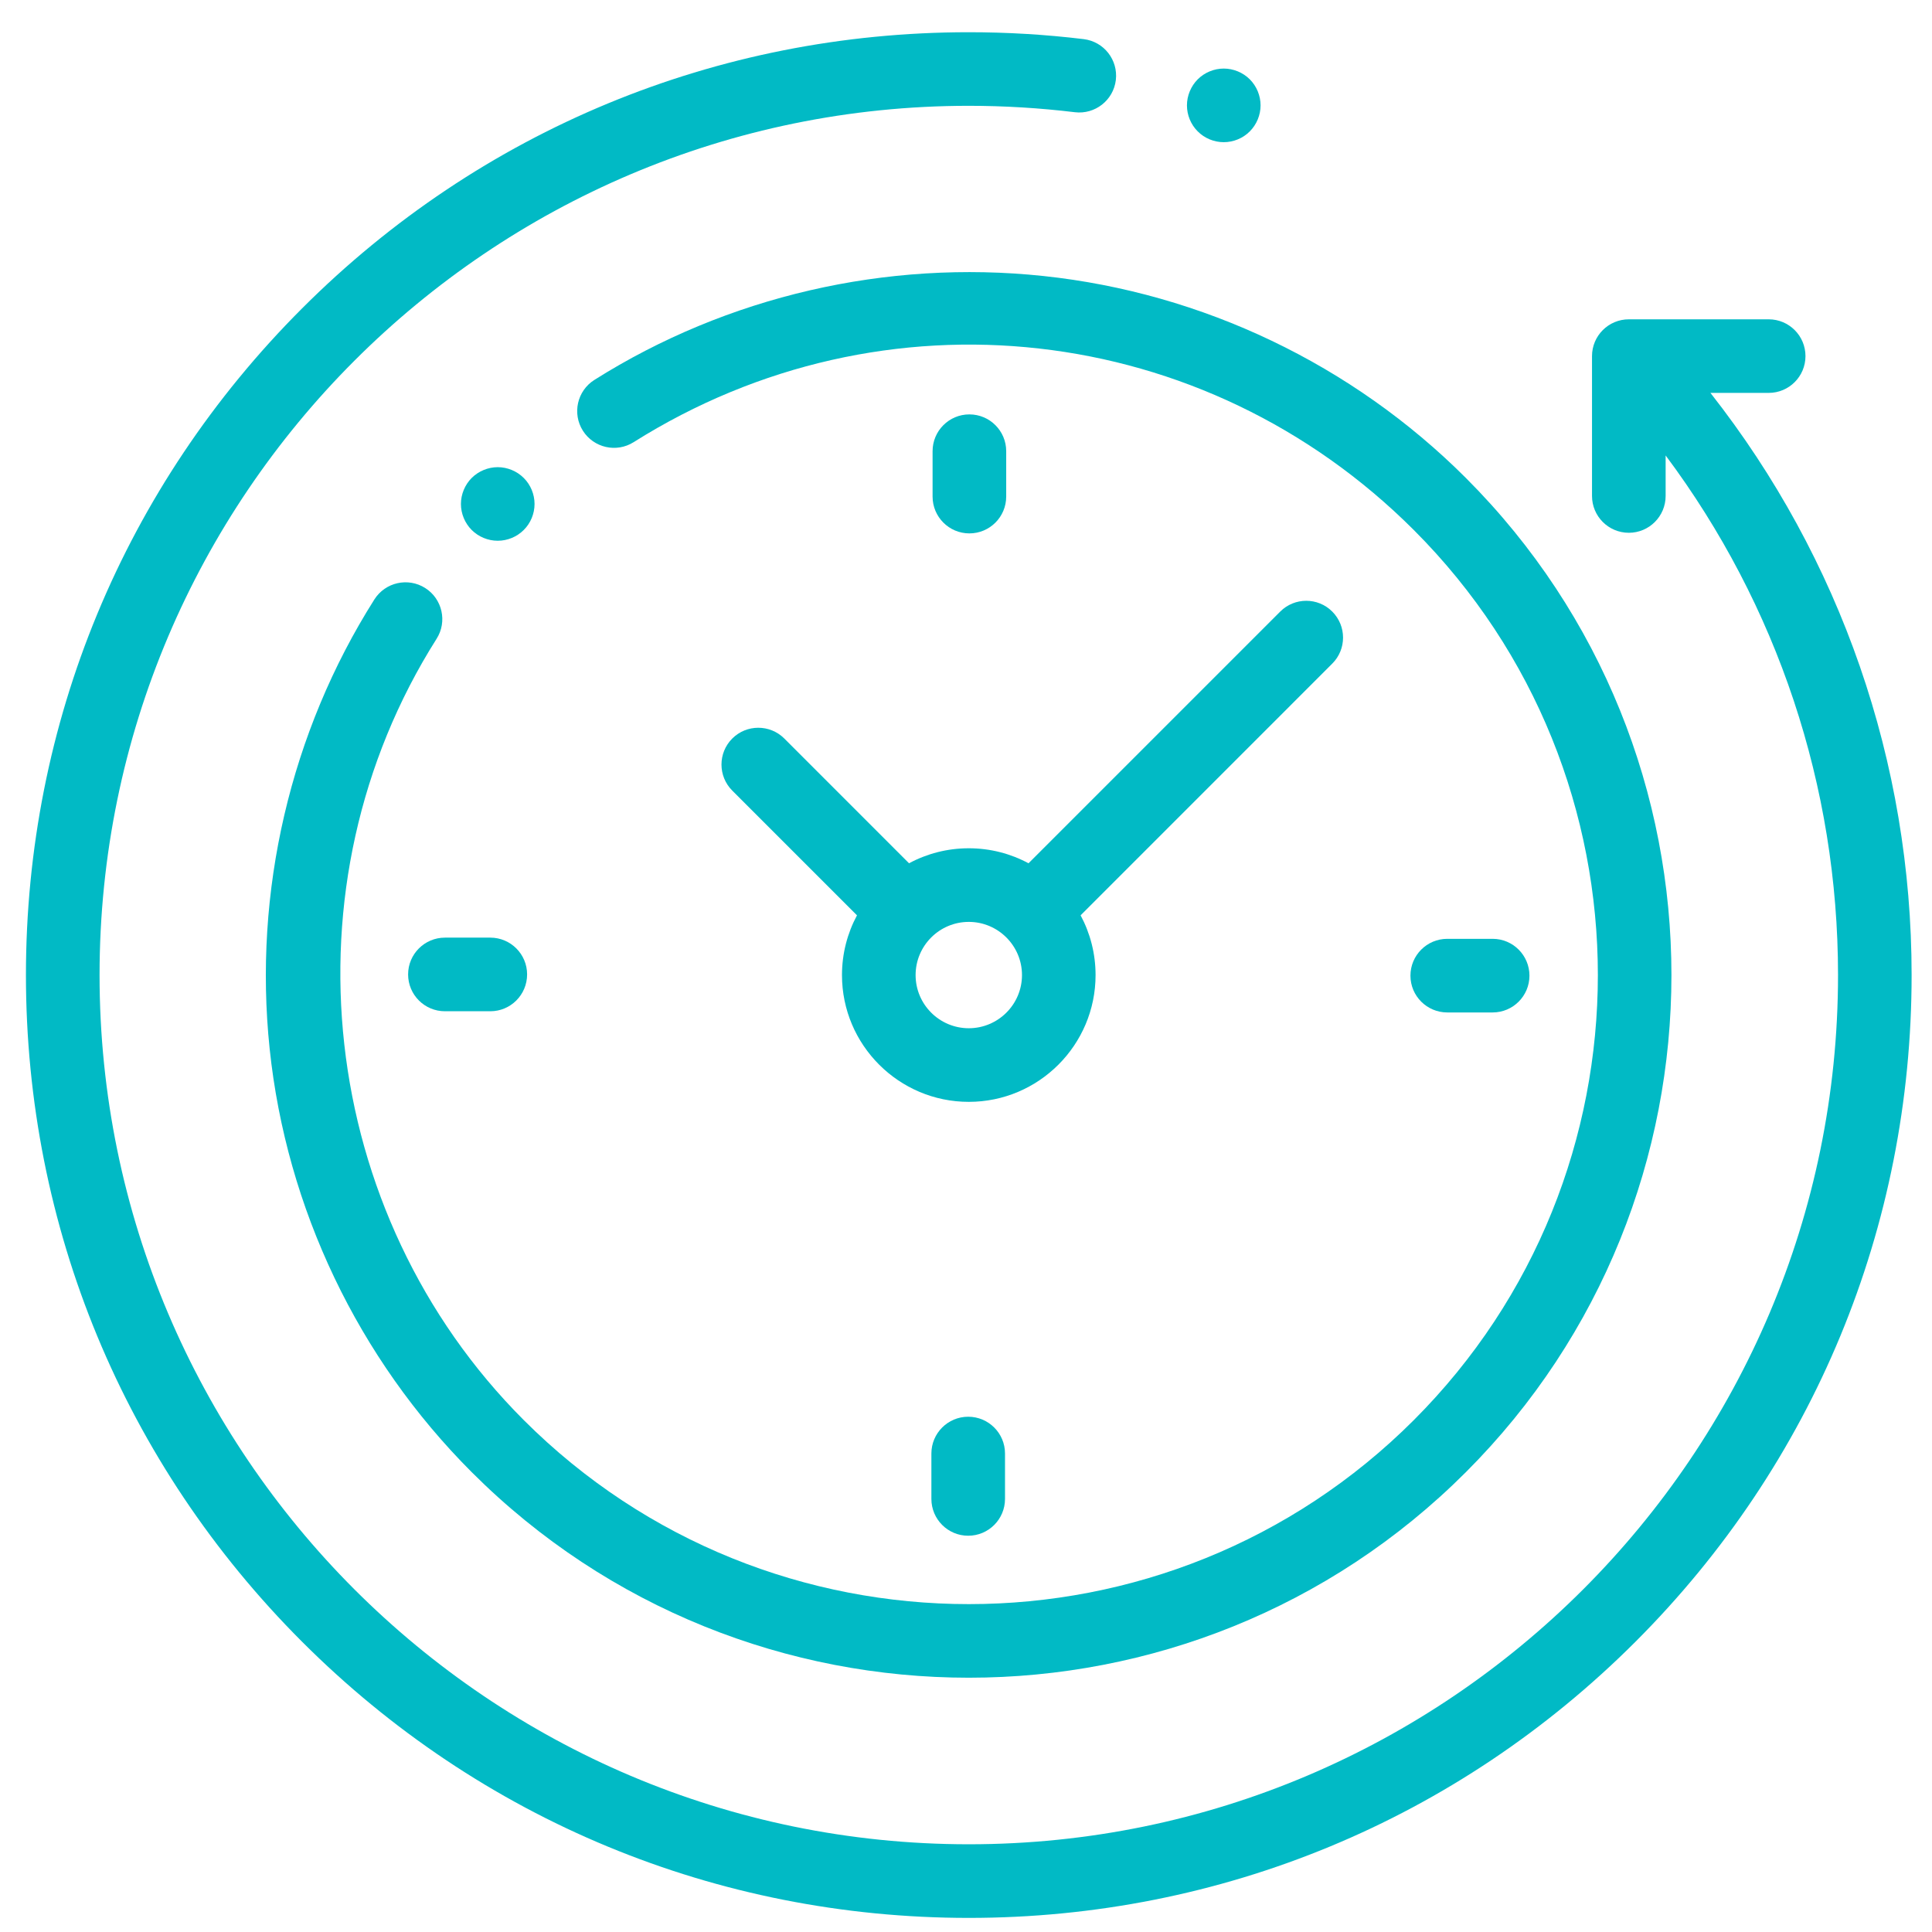 <svg width="47" height="47" viewBox="0 0 47 47" fill="none" xmlns="http://www.w3.org/2000/svg">
<path d="M41.61 9.558H43.027C43.522 9.558 43.922 9.157 43.922 8.663C43.922 8.169 43.522 7.768 43.027 7.768H39.625C39.13 7.768 38.729 8.169 38.729 8.663V12.065C38.729 12.56 39.13 12.961 39.625 12.961C40.119 12.961 40.52 12.56 40.52 12.065V11.08C43.237 14.717 44.714 19.13 44.714 23.72C44.714 35.38 35.228 44.866 23.568 44.866C11.908 44.866 2.422 35.38 2.422 23.72C2.422 12.06 11.908 2.574 23.568 2.574C24.43 2.574 25.298 2.627 26.148 2.73C26.638 2.789 27.085 2.44 27.145 1.949C27.204 1.458 26.855 1.012 26.364 0.952C25.443 0.84 24.502 0.784 23.568 0.784C17.441 0.784 11.681 3.169 7.349 7.502C3.017 11.834 0.631 17.594 0.631 23.72C0.631 29.847 3.017 35.607 7.349 39.939C11.681 44.271 17.441 46.657 23.568 46.657C29.694 46.657 35.454 44.271 39.786 39.939C44.118 35.607 46.504 29.847 46.504 23.72C46.504 18.55 44.777 13.587 41.61 9.558Z" fill="#01BAC5"/>
<path d="M10.344 14.305C9.926 14.04 9.373 14.165 9.108 14.582C7.064 17.811 6.159 21.693 6.56 25.515C6.967 29.393 8.713 33.05 11.475 35.813C14.809 39.147 19.189 40.814 23.568 40.814C27.947 40.814 32.327 39.147 35.661 35.813C42.328 29.145 42.328 18.296 35.661 11.628C32.902 8.869 29.251 7.124 25.379 6.714C21.565 6.31 17.686 7.208 14.46 9.242C14.041 9.506 13.916 10.059 14.179 10.477C14.443 10.895 14.996 11.021 15.414 10.757C21.497 6.923 29.302 7.802 34.394 12.894C40.364 18.864 40.364 28.577 34.394 34.547C28.425 40.516 18.711 40.516 12.742 34.547C7.72 29.525 6.828 21.531 10.621 15.54C10.886 15.123 10.761 14.569 10.344 14.305Z" fill="#01BAC5"/>
<path d="M35.208 24.63H36.312C36.806 24.63 37.207 24.229 37.207 23.735C37.207 23.24 36.806 22.839 36.312 22.839H35.208C34.713 22.839 34.312 23.24 34.312 23.735C34.312 24.229 34.713 24.63 35.208 24.63Z" fill="#01BAC5"/>
<path d="M9.928 23.705C9.928 24.2 10.329 24.601 10.824 24.601H11.928C12.422 24.601 12.823 24.2 12.823 23.705C12.823 23.211 12.422 22.81 11.928 22.81H10.824C10.329 22.81 9.928 23.211 9.928 23.705Z" fill="#01BAC5"/>
<path d="M24.478 12.08V10.976C24.478 10.482 24.077 10.081 23.582 10.081C23.088 10.081 22.687 10.482 22.687 10.976V12.08C22.687 12.575 23.088 12.976 23.582 12.976C24.077 12.976 24.478 12.575 24.478 12.08Z" fill="#01BAC5"/>
<path d="M22.658 35.36V36.464C22.658 36.959 23.059 37.36 23.553 37.36C24.048 37.36 24.449 36.959 24.449 36.464V35.36C24.449 34.866 24.048 34.465 23.553 34.465C23.059 34.465 22.658 34.866 22.658 35.36Z" fill="#01BAC5"/>
<path d="M19.08 17.966C18.73 17.617 18.163 17.617 17.814 17.966C17.464 18.316 17.464 18.883 17.814 19.233L20.848 22.267C20.616 22.7 20.483 23.195 20.483 23.721C20.483 25.421 21.867 26.805 23.568 26.805C25.269 26.805 26.652 25.421 26.652 23.721C26.652 23.195 26.52 22.7 26.288 22.267L32.41 16.144C32.76 15.795 32.76 15.228 32.41 14.878C32.061 14.528 31.494 14.528 31.144 14.878L25.021 21.001C24.588 20.768 24.093 20.636 23.568 20.636C23.043 20.636 22.548 20.768 22.114 21.001L19.08 17.966ZM24.862 23.721C24.862 24.434 24.281 25.014 23.568 25.014C22.854 25.014 22.274 24.434 22.274 23.721C22.274 23.007 22.854 22.427 23.568 22.427C24.281 22.427 24.862 23.007 24.862 23.721Z" fill="#01BAC5"/>
<path d="M12.741 12.893C12.909 12.727 13.004 12.496 13.004 12.26C13.004 12.025 12.909 11.794 12.741 11.627C12.575 11.461 12.344 11.365 12.108 11.365C11.873 11.365 11.642 11.461 11.475 11.627C11.309 11.794 11.213 12.025 11.213 12.26C11.213 12.496 11.309 12.727 11.475 12.893C11.642 13.06 11.873 13.155 12.108 13.155C12.344 13.155 12.575 13.06 12.741 12.893Z" fill="#01BAC5"/>
<path d="M29.77 3.459C30.006 3.459 30.238 3.364 30.404 3.196C30.57 3.03 30.666 2.8 30.666 2.563C30.666 2.328 30.571 2.097 30.404 1.93C30.238 1.764 30.006 1.668 29.77 1.668C29.535 1.668 29.303 1.764 29.137 1.93C28.971 2.097 28.875 2.328 28.875 2.563C28.875 2.8 28.97 3.03 29.137 3.196C29.303 3.364 29.535 3.459 29.77 3.459Z" fill="#01BAC5"/>
</svg>
